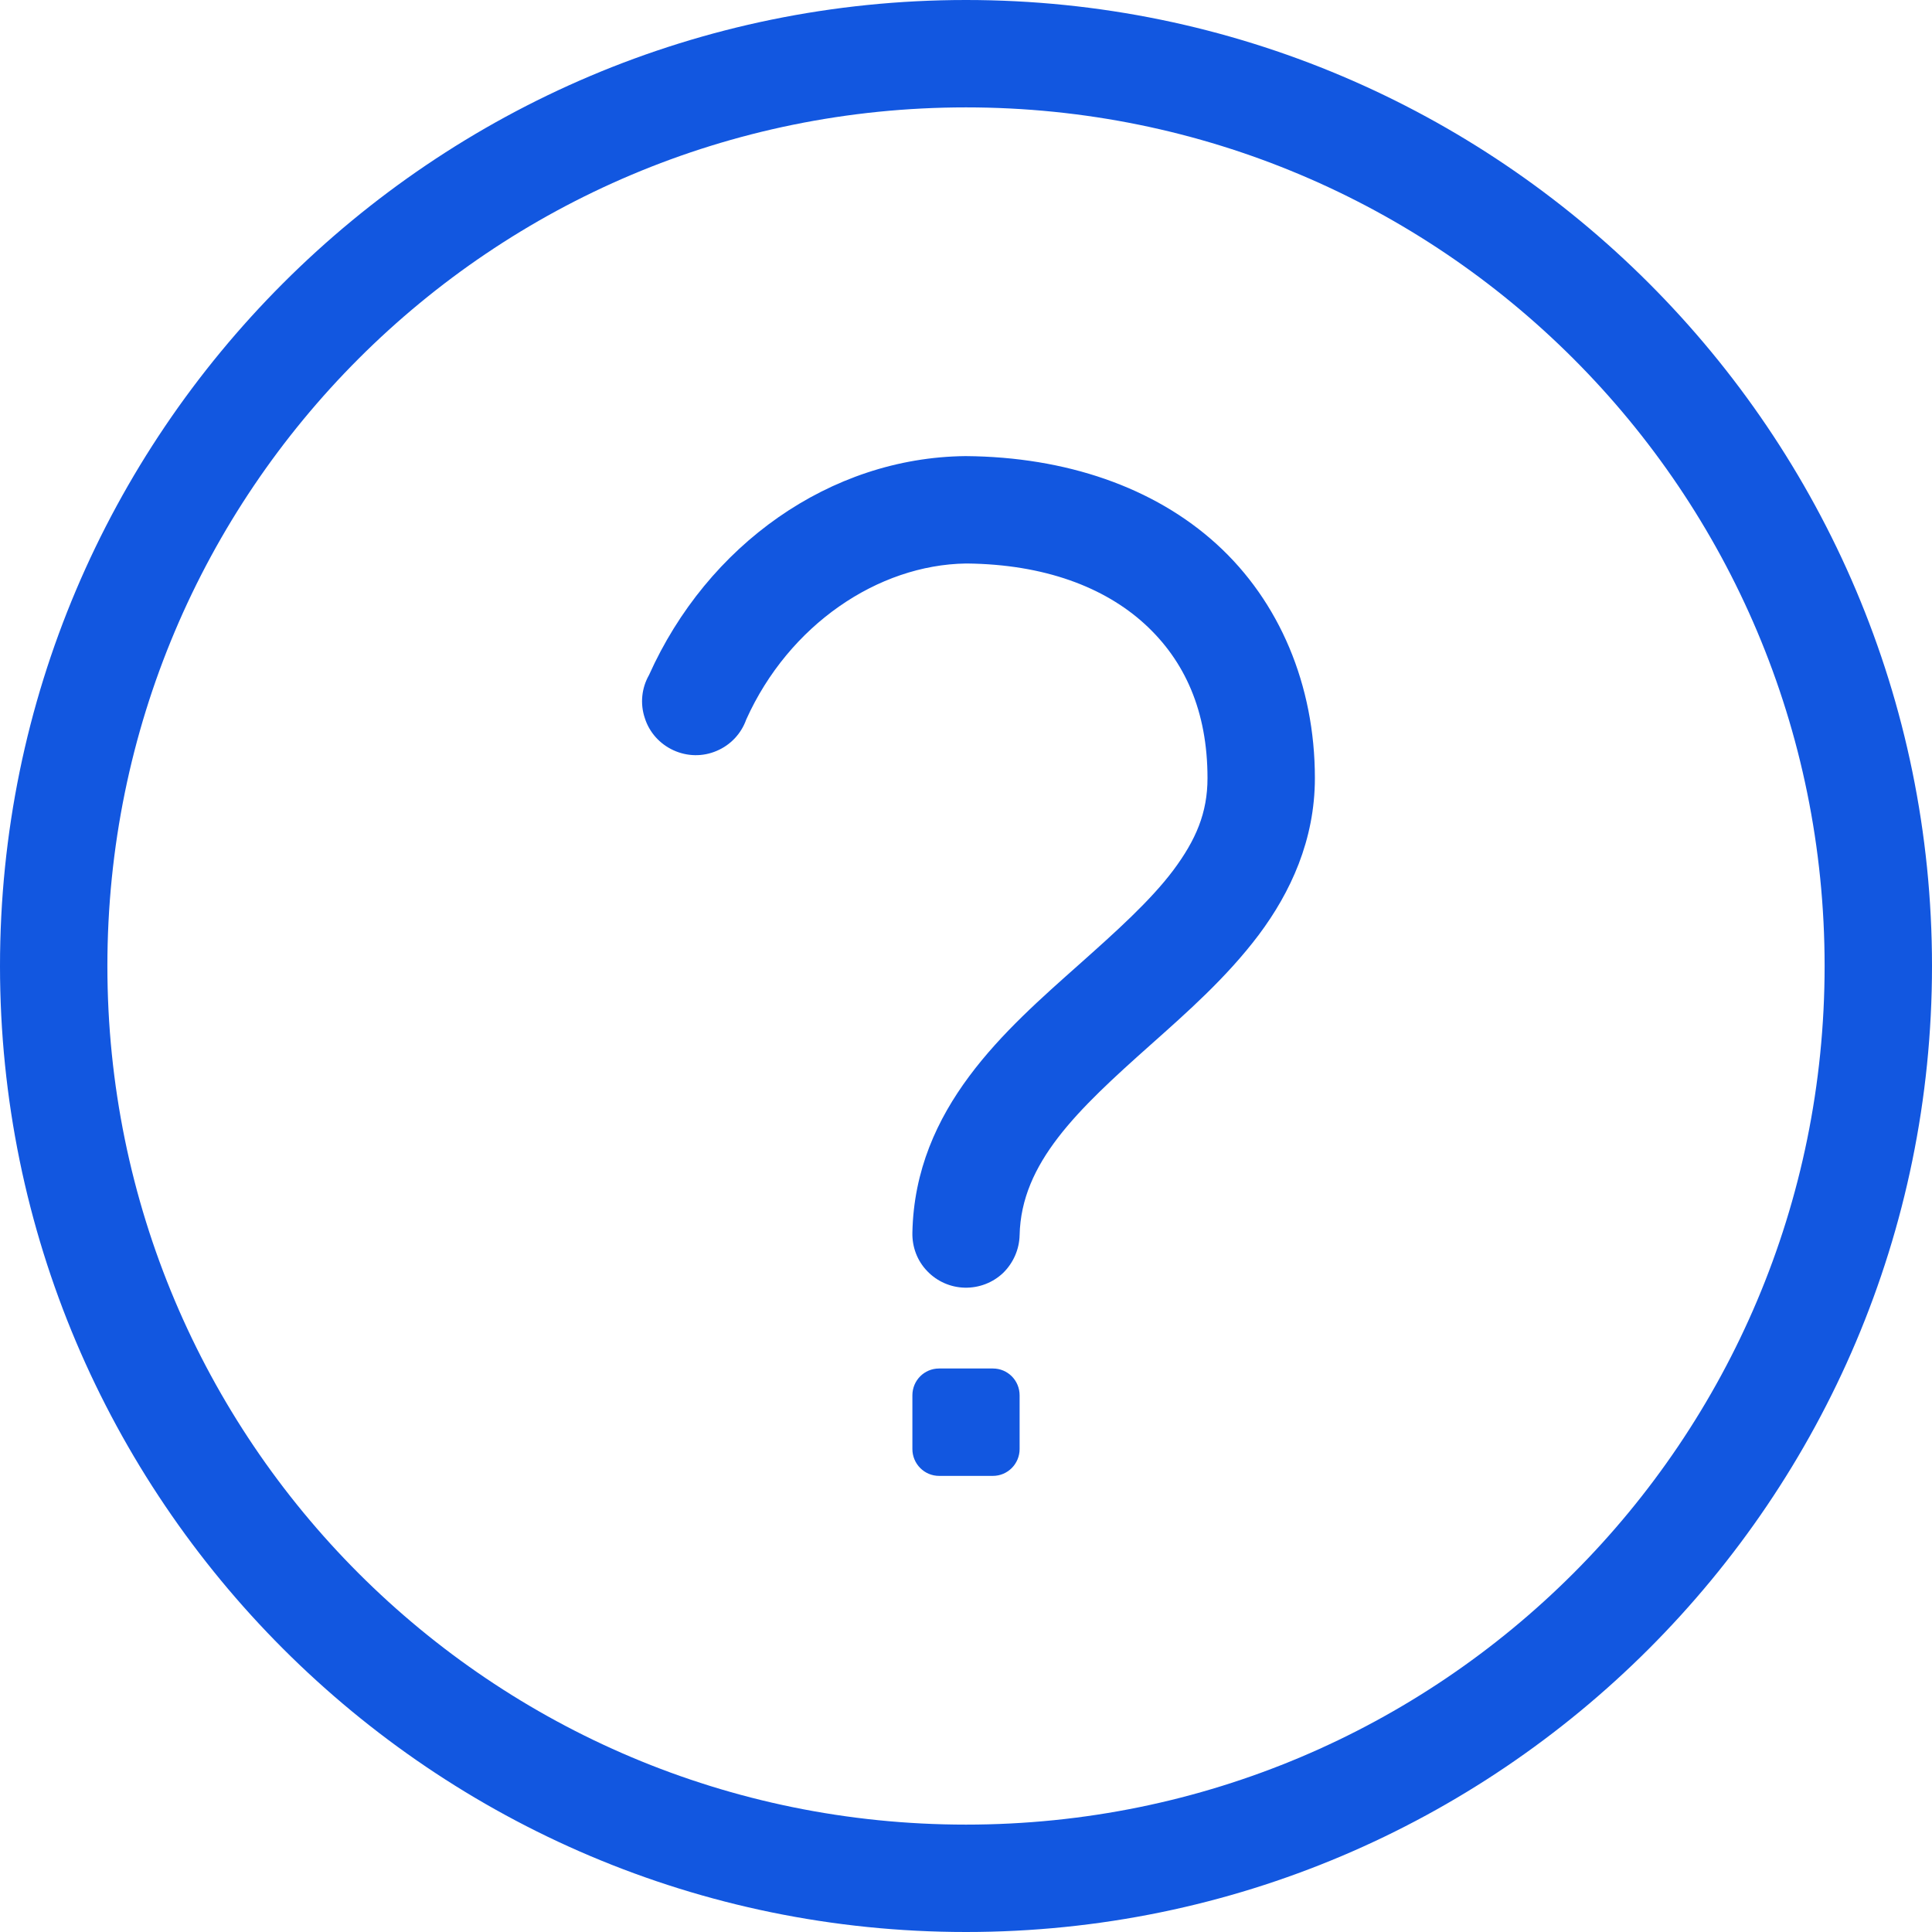 <svg width="12" height="12" viewBox="0 0 12 12" fill="none" xmlns="http://www.w3.org/2000/svg">
<path d="M6 0C2.69 0 0 2.69 0 6C0 9.31 2.69 12 6 12C9.31 12 12 9.31 12 6C12 2.69 9.31 0 6 0ZM6 0.667C8.949 0.667 11.333 3.051 11.333 6C11.333 8.949 8.949 11.333 6 11.333C3.051 11.333 0.667 8.949 0.667 6C0.667 3.051 3.051 0.667 6 0.667ZM5.995 2.833C5.156 2.842 4.394 3.384 4.031 4.193C3.985 4.274 3.975 4.371 4.005 4.46C4.033 4.549 4.098 4.621 4.183 4.66C4.268 4.699 4.365 4.701 4.451 4.664C4.537 4.628 4.604 4.557 4.635 4.469C4.9 3.881 5.453 3.508 6 3.5H6.005C6.489 3.505 6.86 3.648 7.109 3.875C7.359 4.103 7.5 4.417 7.5 4.833C7.5 5.049 7.428 5.217 7.287 5.406C7.145 5.595 6.931 5.787 6.703 5.99C6.248 6.395 5.683 6.881 5.667 7.656C5.665 7.745 5.697 7.831 5.759 7.895C5.82 7.959 5.904 7.996 5.992 7.998C6.081 8 6.167 7.967 6.231 7.906C6.294 7.844 6.331 7.76 6.333 7.672C6.343 7.223 6.691 6.895 7.146 6.49C7.374 6.287 7.619 6.071 7.818 5.807C8.016 5.543 8.167 5.217 8.167 4.833C8.167 4.255 7.947 3.735 7.557 3.38C7.167 3.025 6.619 2.838 6 2.833H5.995L5.995 2.833ZM5.833 8.5C5.741 8.5 5.667 8.574 5.667 8.667V9C5.667 9.092 5.741 9.167 5.833 9.167H6.167C6.259 9.167 6.333 9.092 6.333 9V8.667C6.333 8.574 6.259 8.5 6.167 8.5H5.833Z" fill="#1257e0"/>
</svg>
